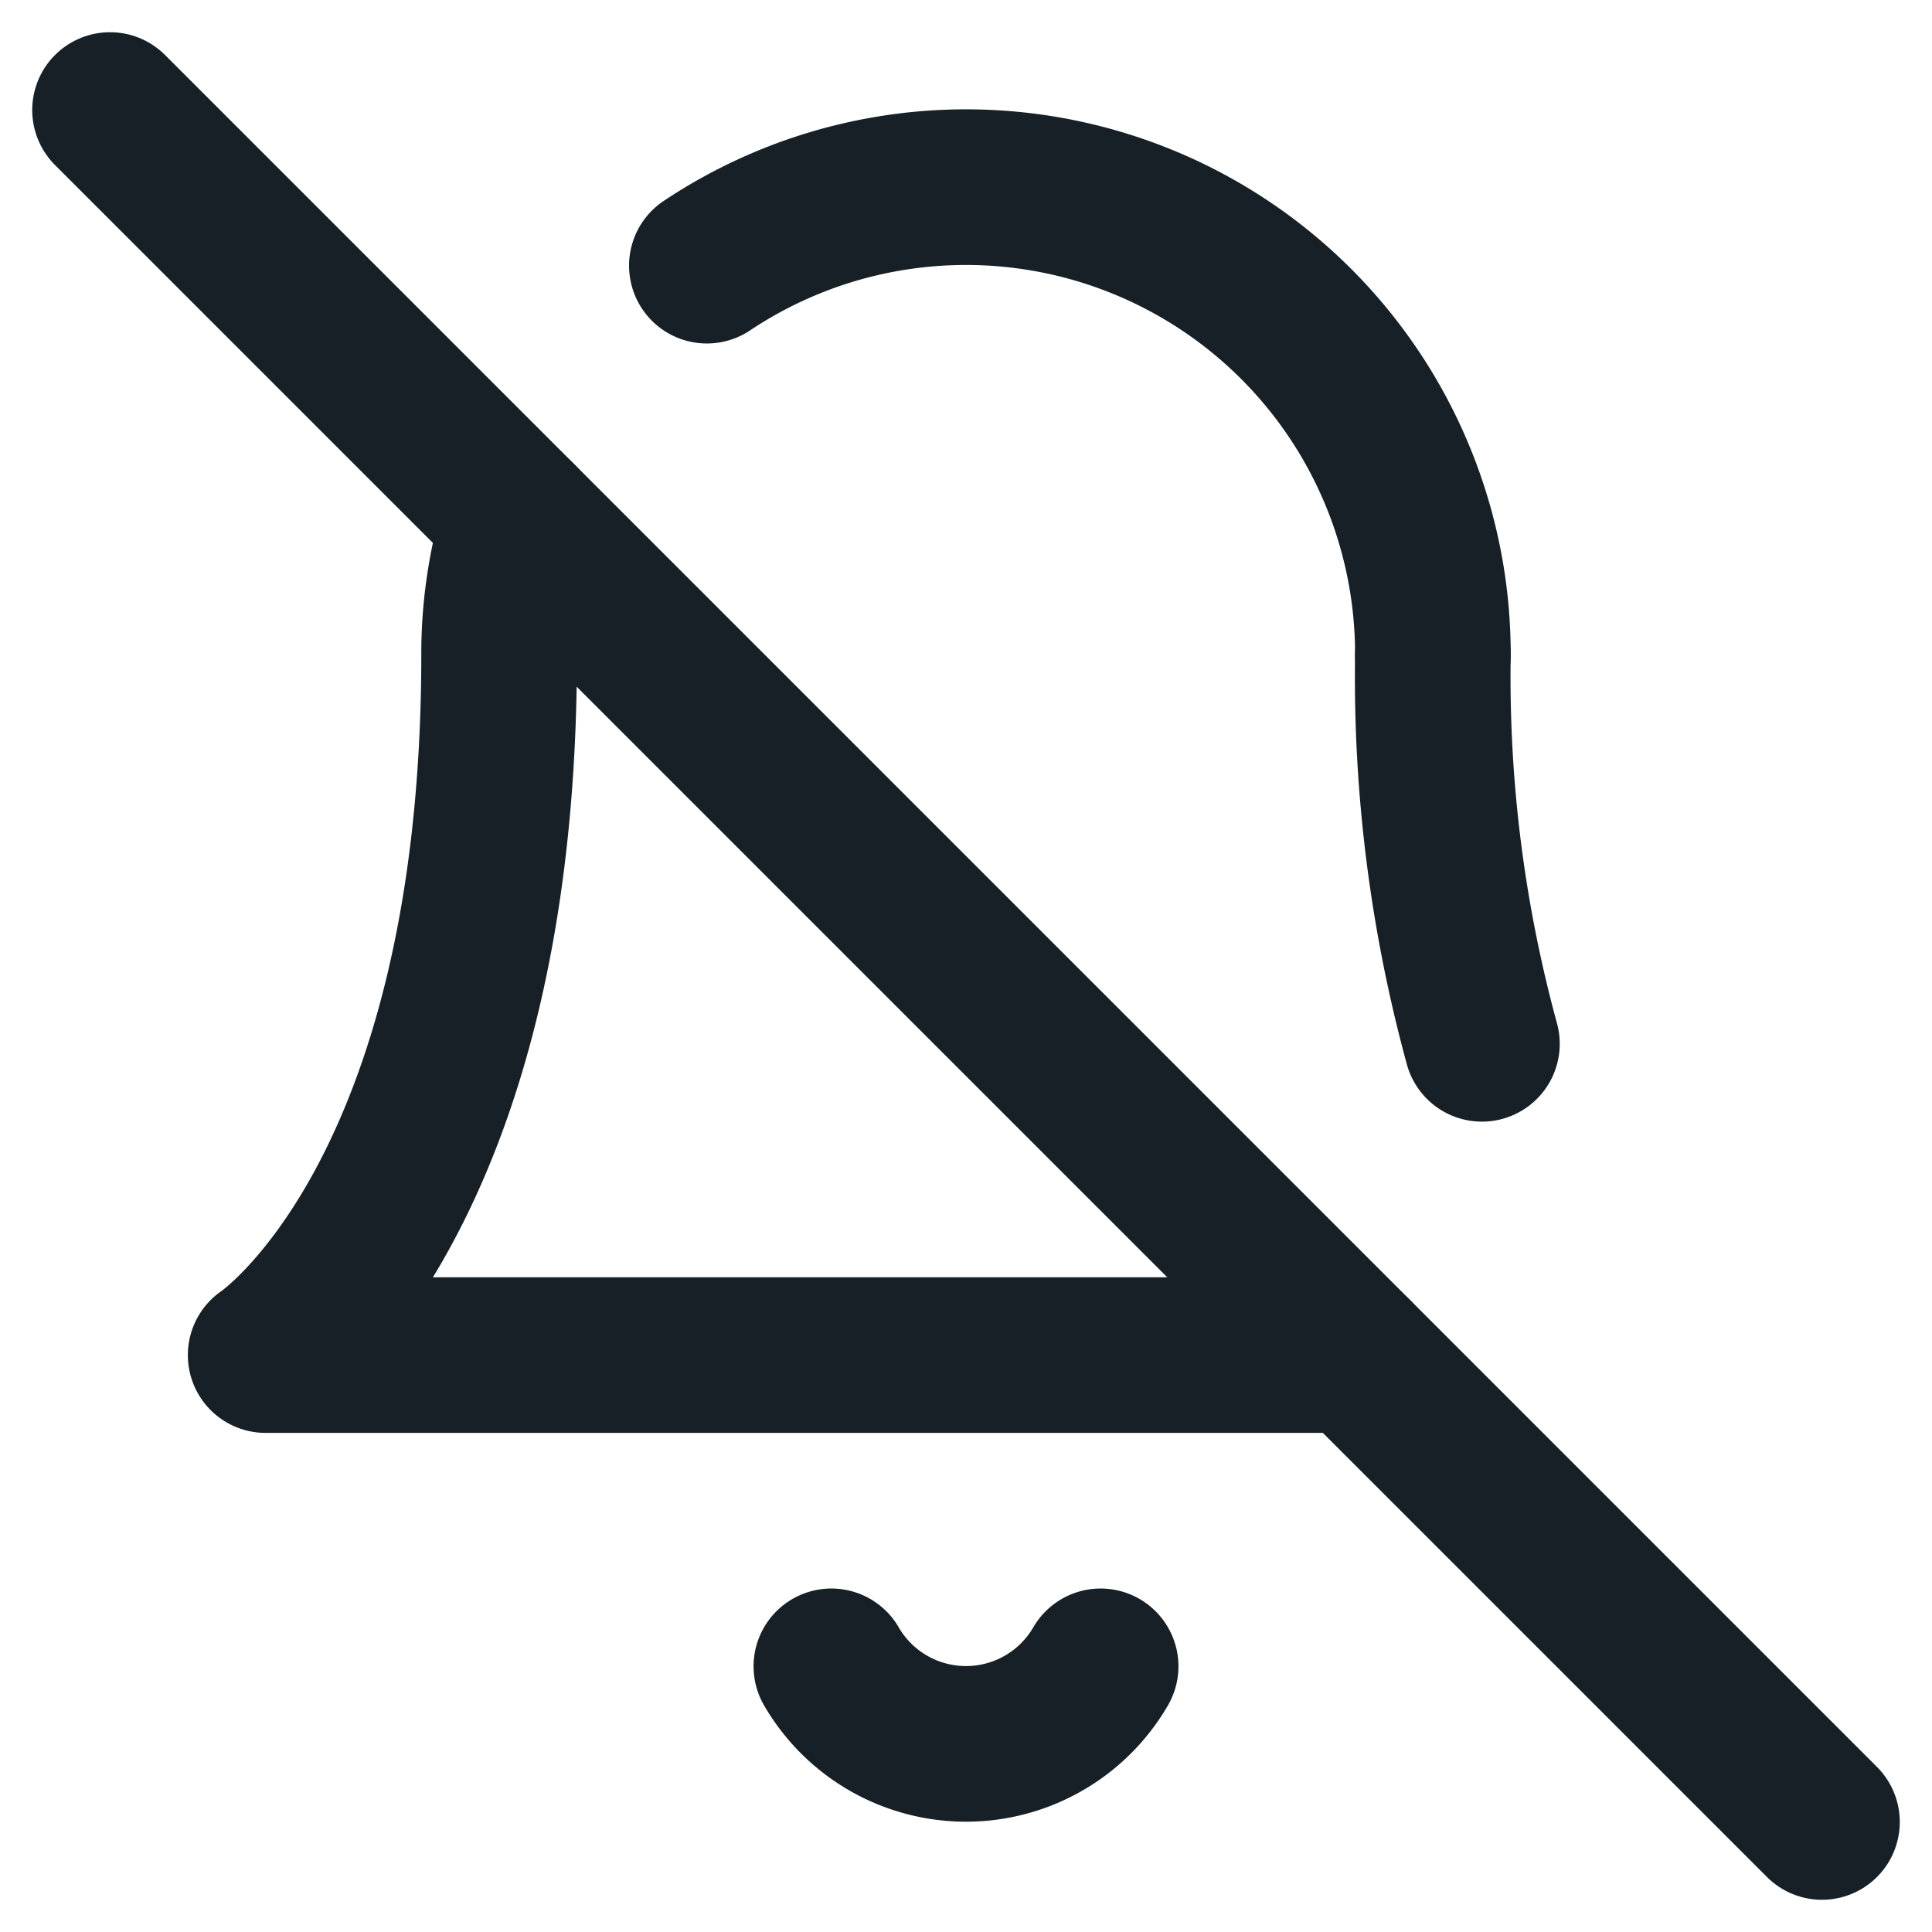 <svg xmlns="http://www.w3.org/2000/svg" width="24.828" height="24.829" viewBox="0 0 24.828 24.829">
  <g id="bell-off" transform="translate(0.414 0.414)">
    <path id="Path_37889" data-name="Path 37889" d="M13.73,21a2,2,0,0,1-3.46,0" fill="none" stroke="#172026" stroke-linecap="round" stroke-linejoin="round" stroke-width="2"/>
    <path id="Path_37890" data-name="Path 37890" d="M18.63,13A17.89,17.89,0,0,1,18,8" fill="none" stroke="#172026" stroke-linecap="round" stroke-linejoin="round" stroke-width="2"/>
    <path id="Path_37891" data-name="Path 37891" d="M6.26,6.26A5.86,5.86,0,0,0,6,8c0,7-3,9-3,9H17" fill="none" stroke="#172026" stroke-linecap="round" stroke-linejoin="round" stroke-width="2"/>
    <path id="Path_37892" data-name="Path 37892" d="M18,8A6,6,0,0,0,8.67,3" fill="none" stroke="#172026" stroke-linecap="round" stroke-linejoin="round" stroke-width="2"/>
    <line id="Line_387" data-name="Line 387" x2="22" y2="22" transform="translate(1 1)" fill="none" stroke="#172026" stroke-linecap="round" stroke-linejoin="round" stroke-width="2"/>
  </g>
</svg>
